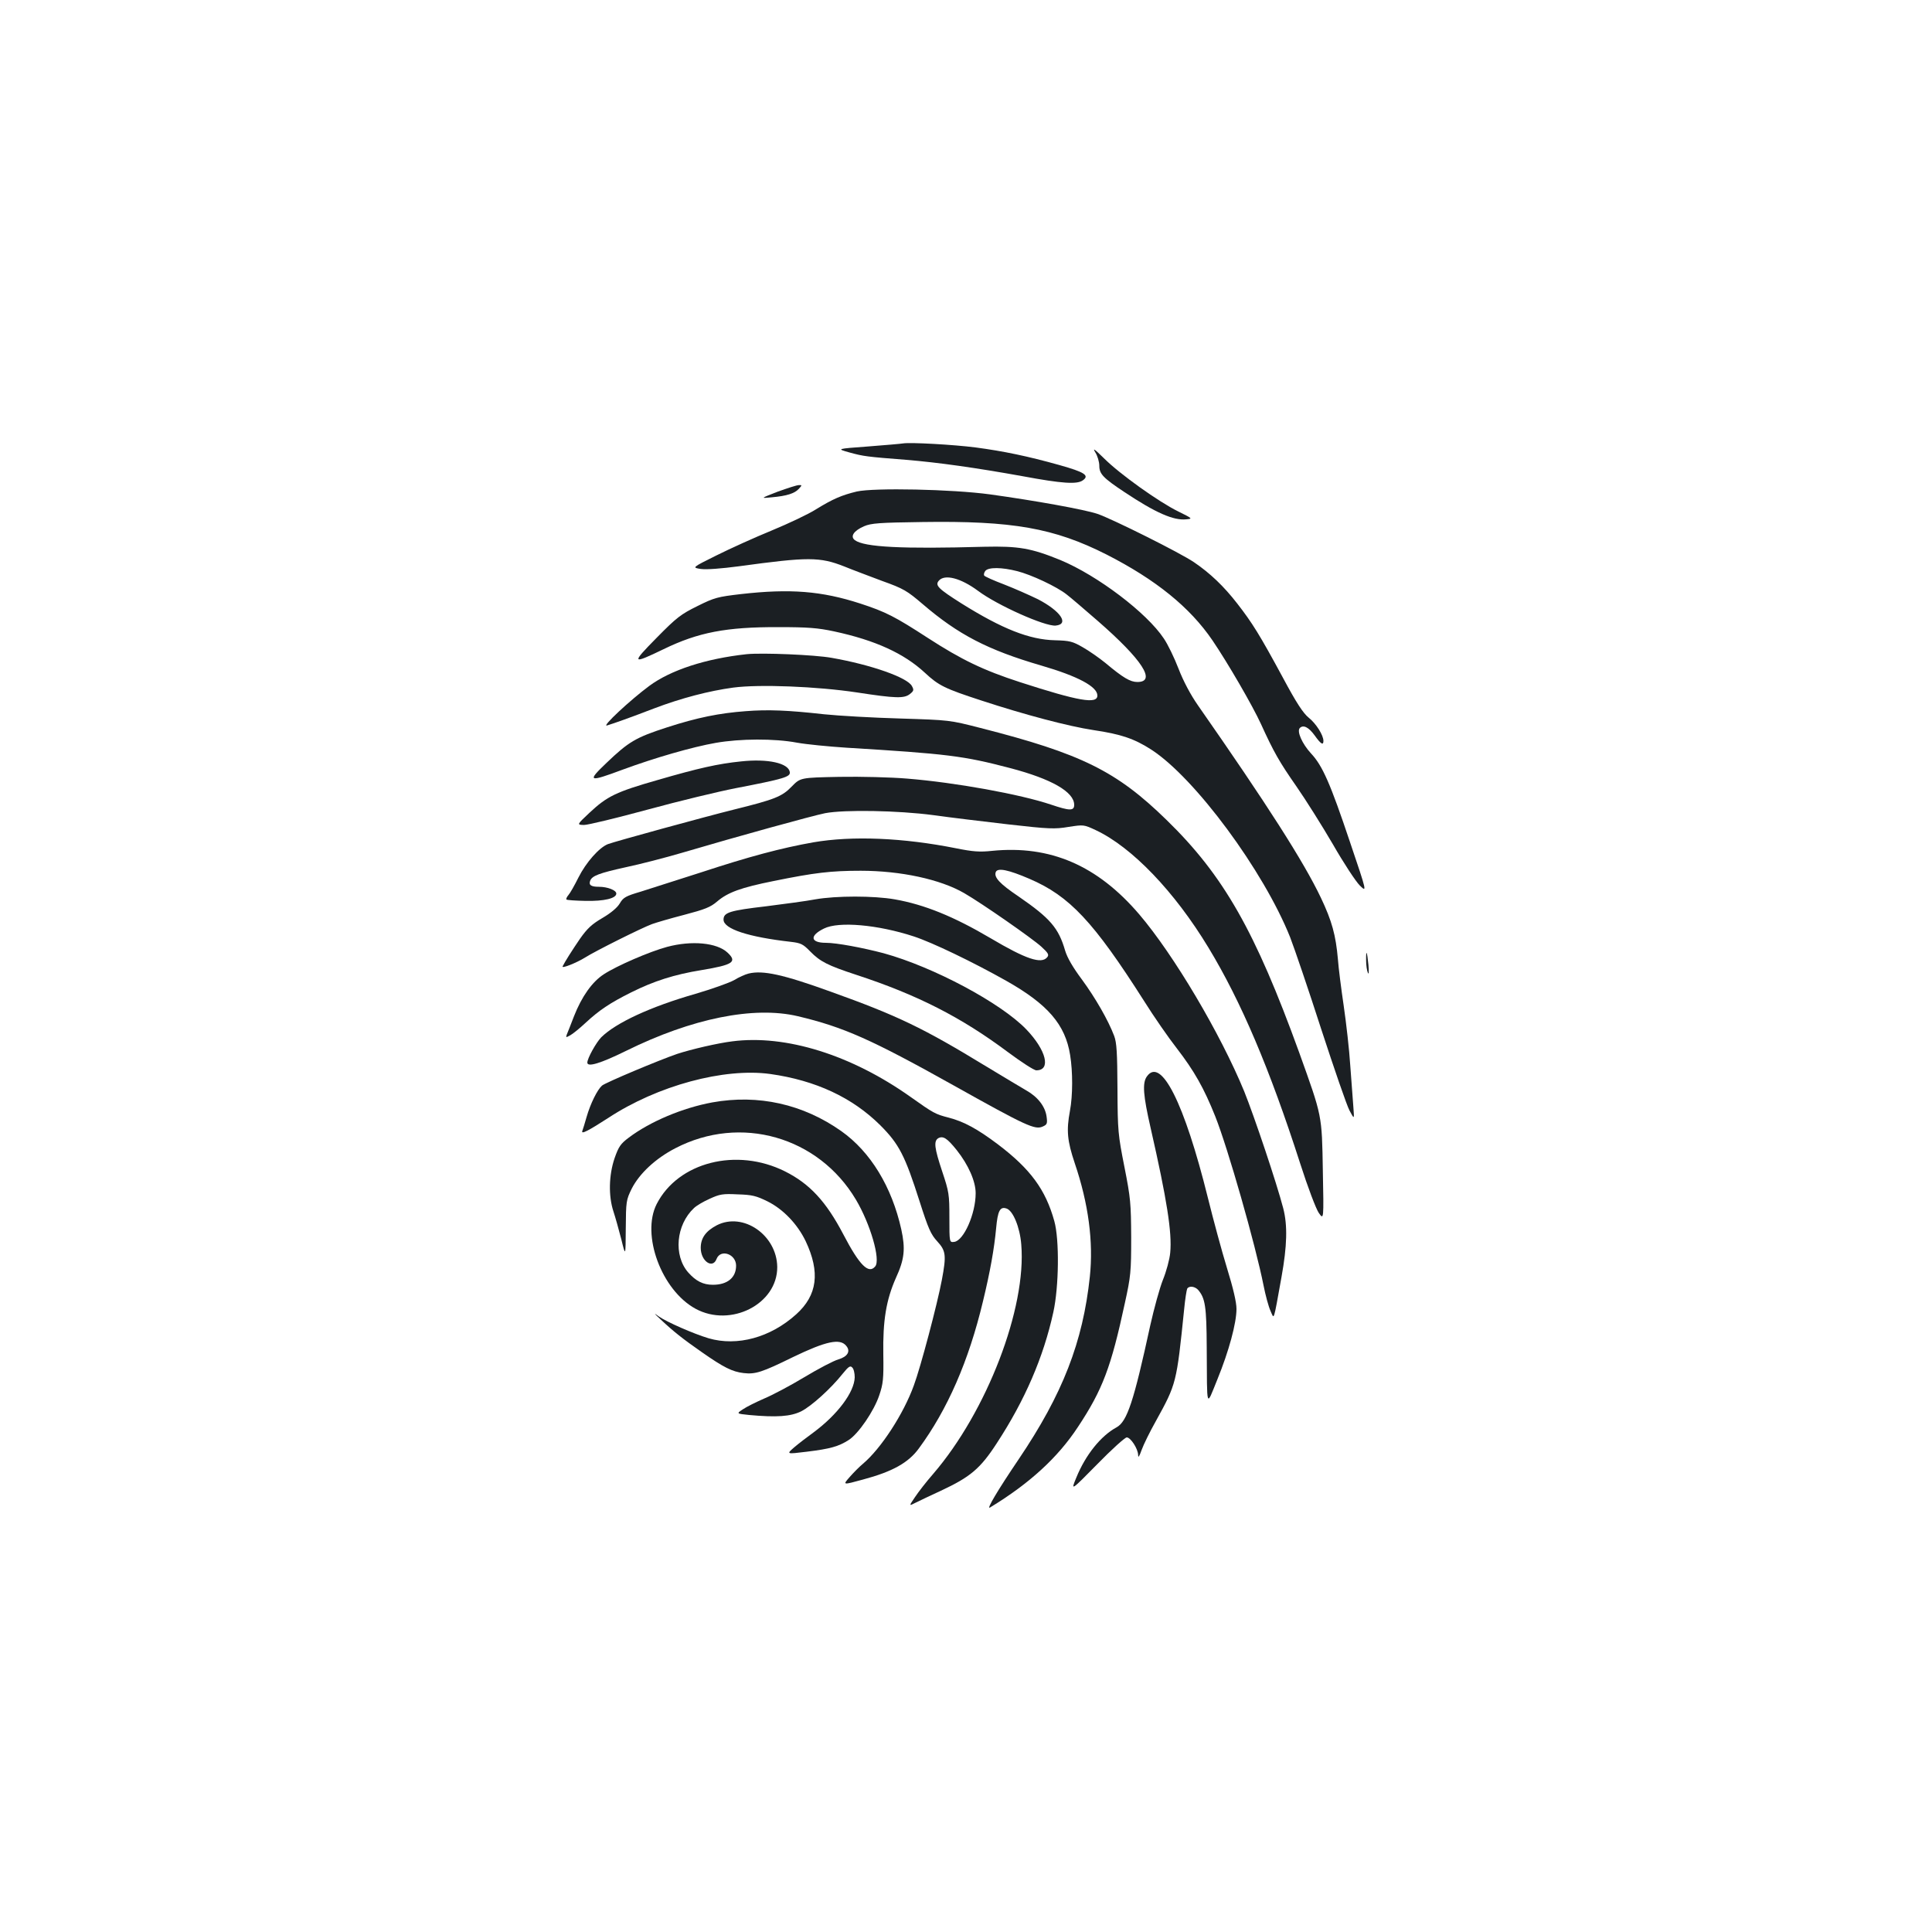 <?xml version="1.0" standalone="no"?>
<!DOCTYPE svg PUBLIC "-//W3C//DTD SVG 20010904//EN"
 "http://www.w3.org/TR/2001/REC-SVG-20010904/DTD/svg10.dtd">
<svg version="1.0" xmlns="http://www.w3.org/2000/svg"
 width="1000pt" height="1000pt" viewBox="0 0 1000 1000"
 preserveAspectRatio="xMidYMid meet">
<g transform="translate(0,1000) scale(0.1,-0.1)"
fill="#1b1f23" stroke="none">
<path d="M4675 7705 c-11 -2 -93 -9 -183 -16 -163 -12 -163 -12 -95 -31 73
-20 89 -22 293 -38 168 -14 360 -41 604 -85 204 -38 281 -43 311 -21 35 25 10
42 -122 79 -164 46 -290 72 -433 91 -117 15 -338 27 -375 21z"/>
<path d="M5669 7659 c12 -19 21 -50 21 -70 0 -42 20 -63 130 -136 161 -107
254 -148 320 -141 34 3 33 4 -42 41 -100 49 -302 193 -384 275 -49 48 -60 56
-45 31z"/>
<path d="M4025 7455 c-90 -35 -90 -35 -30 -29 78 7 118 20 140 44 17 19 17 20
-1 19 -10 0 -59 -16 -109 -34z"/>
<path d="M4435 7456 c-79 -19 -125 -39 -211 -92 -39 -25 -143 -74 -230 -110
-88 -36 -216 -94 -286 -129 -127 -63 -127 -63 -80 -70 29 -4 106 2 197 14 358
49 418 49 545 -1 41 -17 130 -50 196 -75 112 -40 129 -51 210 -120 183 -157
336 -237 614 -318 189 -55 290 -109 290 -155 0 -46 -97 -29 -400 69 -191 62
-303 116 -479 230 -168 109 -216 134 -348 177 -200 65 -363 78 -618 49 -120
-14 -137 -18 -225 -62 -85 -42 -107 -58 -212 -165 -132 -134 -129 -138 37 -58
179 87 324 115 595 114 152 0 203 -4 287 -22 214 -46 362 -114 470 -214 72
-67 103 -82 293 -144 226 -74 449 -133 580 -153 143 -21 212 -45 299 -101 226
-146 582 -628 719 -972 22 -57 95 -271 161 -476 67 -205 132 -394 146 -420 25
-47 25 -47 20 18 -3 36 -10 132 -16 214 -5 81 -21 221 -34 310 -13 88 -27 197
-30 241 -11 125 -31 198 -88 318 -89 187 -279 484 -637 997 -37 53 -75 124
-100 189 -22 57 -56 127 -76 156 -88 133 -343 326 -535 406 -152 62 -217 73
-394 69 -428 -12 -621 -2 -670 34 -26 19 -6 49 47 72 37 16 79 19 301 22 468
7 683 -31 954 -168 255 -130 432 -273 549 -445 80 -118 207 -337 251 -433 65
-143 95 -196 183 -322 48 -69 133 -204 189 -300 55 -96 118 -192 139 -213 38
-37 38 -37 -50 223 -103 307 -143 397 -202 460 -46 50 -75 115 -58 132 18 18
46 4 77 -39 32 -45 45 -52 45 -28 0 30 -38 90 -77 121 -28 23 -63 76 -132 205
-121 224 -160 286 -237 385 -69 89 -140 157 -224 214 -72 49 -421 223 -499
250 -68 23 -325 69 -556 101 -198 27 -601 35 -690 15z m829 -412 c73 -18 207
-81 257 -121 20 -15 92 -77 160 -136 232 -202 306 -317 206 -317 -37 0 -74 22
-166 99 -32 26 -85 63 -117 81 -52 30 -67 34 -143 36 -133 3 -274 59 -485 191
-120 76 -137 93 -117 117 30 36 114 14 203 -52 100 -75 347 -185 402 -180 72
7 26 75 -91 136 -43 21 -122 56 -176 77 -53 20 -100 41 -103 46 -3 6 0 16 6
24 16 20 86 19 164 -1z"/>
<path d="M3865 6614 c-212 -23 -393 -82 -504 -164 -100 -74 -250 -214 -219
-205 39 12 118 40 243 88 142 54 285 91 410 108 136 18 434 6 640 -25 202 -31
245 -32 275 -8 20 16 21 21 10 41 -23 44 -210 110 -415 146 -88 16 -360 27
-440 19z"/>
<path d="M3860 6319 c-136 -10 -251 -33 -408 -84 -161 -52 -198 -74 -312 -183
-103 -98 -95 -102 82 -36 165 61 362 118 483 139 126 22 303 23 420 1 50 -9
164 -20 255 -26 525 -32 606 -42 850 -106 213 -56 330 -123 330 -190 0 -32
-24 -31 -119 1 -160 54 -497 115 -746 135 -82 7 -240 11 -351 9 -201 -4 -201
-4 -246 -50 -50 -52 -88 -67 -298 -119 -153 -38 -616 -165 -653 -179 -45 -17
-114 -95 -153 -173 -20 -40 -43 -81 -52 -91 -8 -9 -13 -20 -10 -23 3 -3 48 -6
99 -7 96 -2 159 13 159 38 0 17 -45 35 -90 35 -41 0 -54 9 -45 32 10 25 47 39
183 69 76 16 207 50 292 75 291 86 676 192 741 205 100 19 378 14 559 -10 85
-12 260 -33 389 -48 211 -24 241 -25 312 -13 78 12 79 12 141 -17 187 -88 407
-317 583 -608 169 -279 317 -627 475 -1118 39 -122 82 -235 96 -255 26 -37 26
-37 21 218 -5 292 -3 279 -122 611 -228 629 -391 917 -687 1205 -259 253 -441
343 -963 476 -160 41 -160 41 -415 49 -140 4 -318 14 -395 22 -187 21 -291 25
-405 16z"/>
<path d="M3836 6059 c-119 -12 -221 -35 -431 -96 -217 -62 -262 -84 -354 -170
-66 -62 -66 -62 -28 -63 20 0 169 36 331 80 161 44 365 93 452 110 254 49 286
59 282 84 -7 46 -113 70 -252 55z"/>
<path d="M4209 5640 c-164 -29 -333 -74 -579 -155 -124 -40 -265 -85 -313
-100 -78 -23 -91 -30 -109 -61 -13 -22 -45 -49 -89 -75 -55 -32 -79 -54 -117
-108 -41 -60 -79 -120 -90 -143 -6 -13 73 19 115 45 53 34 298 156 348 174 22
8 97 30 167 48 106 28 135 39 170 69 55 47 123 72 293 106 211 43 296 53 450
53 206 0 412 -44 536 -116 92 -53 353 -235 399 -277 36 -33 41 -42 30 -55 -30
-36 -109 -10 -293 99 -190 112 -342 174 -496 201 -108 19 -303 19 -411 0 -47
-9 -161 -24 -255 -36 -189 -22 -220 -32 -220 -69 0 -48 128 -90 349 -115 52
-6 63 -12 100 -50 51 -52 90 -72 236 -120 318 -104 545 -220 786 -400 70 -52
136 -95 148 -95 77 0 52 103 -51 211 -131 137 -481 324 -739 395 -110 29 -244
54 -299 54 -81 0 -86 37 -10 74 76 38 279 20 465 -41 95 -31 305 -132 479
-230 214 -121 305 -226 330 -384 14 -86 14 -209 -1 -289 -19 -101 -14 -155 25
-271 71 -209 97 -407 78 -587 -36 -338 -140 -607 -369 -946 -109 -161 -168
-261 -148 -249 204 124 351 258 456 418 127 192 171 309 242 639 31 141 33
164 33 341 -1 176 -3 203 -35 365 -33 167 -35 185 -36 405 -1 187 -4 238 -17
273 -31 82 -98 198 -167 292 -47 63 -76 113 -87 150 -34 117 -77 167 -241 280
-98 66 -128 99 -118 126 9 24 66 12 175 -35 207 -89 331 -221 592 -631 50 -80
127 -191 170 -246 91 -118 141 -207 199 -352 66 -166 208 -664 250 -875 10
-51 26 -110 36 -132 20 -45 14 -63 57 175 29 161 32 267 9 356 -35 134 -149
473 -202 605 -123 299 -364 706 -543 916 -217 254 -461 359 -762 329 -65 -7
-100 -4 -185 13 -275 55 -539 66 -741 31z"/>
<path d="M3453 5099 c-90 -24 -261 -98 -328 -142 -60 -39 -114 -115 -154 -217
-16 -41 -32 -83 -37 -94 -6 -17 -5 -17 17 -5 13 7 49 36 79 64 71 66 126 103
236 158 118 59 224 93 366 116 162 27 185 42 134 90 -55 52 -186 64 -313 30z"/>
<path d="M7071 5029 c0 -24 4 -53 9 -64 5 -12 6 4 3 40 -7 72 -13 85 -12 24z"/>
<path d="M3875 4961 c-17 -4 -51 -19 -75 -34 -25 -14 -115 -46 -200 -71 -234
-67 -412 -150 -488 -225 -27 -28 -72 -109 -72 -131 0 -25 69 -4 201 61 340
168 661 233 889 179 236 -56 380 -120 804 -357 379 -212 423 -232 463 -214 23
10 25 16 20 52 -7 52 -46 102 -105 135 -26 15 -119 71 -207 124 -326 199 -459
263 -805 387 -246 89 -351 112 -425 94z"/>
<path d="M3790 4610 c-74 -9 -212 -41 -285 -65 -91 -31 -370 -148 -389 -164
-24 -21 -60 -93 -80 -163 -9 -32 -19 -64 -22 -72 -7 -19 31 1 135 68 254 167
599 260 838 227 235 -33 425 -122 569 -265 98 -98 128 -157 204 -395 45 -141
58 -170 91 -206 45 -49 48 -72 24 -200 -24 -127 -110 -452 -145 -546 -53 -147
-170 -327 -264 -406 -17 -14 -48 -45 -68 -68 -37 -42 -37 -42 69 -13 153 41
235 87 289 161 148 201 258 452 332 762 37 153 58 271 68 378 8 89 20 113 53
102 34 -10 70 -97 77 -186 28 -329 -178 -865 -456 -1188 -35 -40 -77 -94 -94
-120 -32 -47 -32 -47 3 -29 20 10 79 38 131 62 152 71 204 114 290 247 145
222 241 444 292 677 29 131 32 376 5 472 -45 162 -123 269 -292 397 -106 80
-177 118 -254 138 -70 18 -79 23 -196 106 -308 219 -648 325 -925 289z m1162
-563 c61 -77 98 -162 98 -223 0 -107 -62 -246 -111 -252 -25 -3 -25 -3 -25
125 0 121 -2 134 -37 239 -41 123 -45 158 -20 173 25 13 46 -1 95 -62z"/>
<path d="M5936 4428 c-24 -34 -19 -98 20 -268 84 -369 111 -540 101 -644 -3
-34 -20 -97 -38 -141 -17 -43 -46 -149 -65 -234 -86 -396 -120 -499 -175 -529
-81 -44 -160 -142 -208 -260 -29 -70 -29 -70 108 69 75 77 144 139 153 139 20
0 58 -58 59 -91 0 -17 6 -8 18 26 10 28 43 95 74 150 106 192 107 196 146 577
5 54 13 102 16 108 10 16 40 12 57 -7 36 -43 43 -84 44 -298 2 -326 -4 -310
55 -165 60 147 99 292 99 365 0 35 -17 107 -49 211 -27 88 -71 251 -99 364
-122 492 -243 732 -316 628z"/>
<path d="M3687 4294 c-153 -28 -322 -99 -432 -182 -43 -32 -53 -47 -74 -107
-30 -88 -32 -196 -6 -275 10 -30 28 -95 41 -145 22 -90 22 -90 23 56 1 141 2
148 31 207 40 78 123 156 226 209 337 175 740 60 934 -266 75 -126 129 -312
100 -346 -34 -41 -81 5 -165 166 -89 170 -174 262 -302 326 -250 125 -553 48
-664 -169 -81 -159 25 -446 201 -542 182 -99 424 24 423 216 -2 165 -176 286
-313 216 -57 -30 -83 -66 -83 -117 0 -69 62 -111 82 -57 21 53 101 25 101 -35
0 -62 -45 -99 -120 -99 -51 0 -88 19 -128 64 -77 88 -63 246 30 333 12 12 49
34 81 48 52 24 68 27 145 23 75 -2 97 -8 154 -36 81 -40 155 -117 198 -206 76
-161 61 -280 -49 -379 -133 -120 -305 -167 -453 -124 -80 24 -216 84 -258 113
-28 21 -27 18 10 -16 66 -62 114 -100 213 -169 113 -79 157 -101 216 -108 61
-7 95 4 256 83 170 82 243 98 275 58 24 -28 7 -56 -40 -70 -25 -7 -105 -49
-178 -93 -73 -44 -166 -93 -207 -110 -41 -18 -90 -42 -109 -55 -35 -23 -35
-23 32 -30 142 -13 214 -8 269 19 53 27 153 117 215 195 30 37 39 43 49 32 8
-7 13 -30 13 -51 -2 -77 -89 -193 -213 -285 -33 -24 -79 -59 -101 -78 -40 -35
-40 -35 66 -22 122 15 164 27 216 60 51 32 132 151 159 232 20 59 23 84 21
211 -3 176 15 283 65 396 45 98 50 151 28 252 -49 220 -159 401 -310 508 -198
140 -430 192 -668 149z"/>
</g>
</svg>
